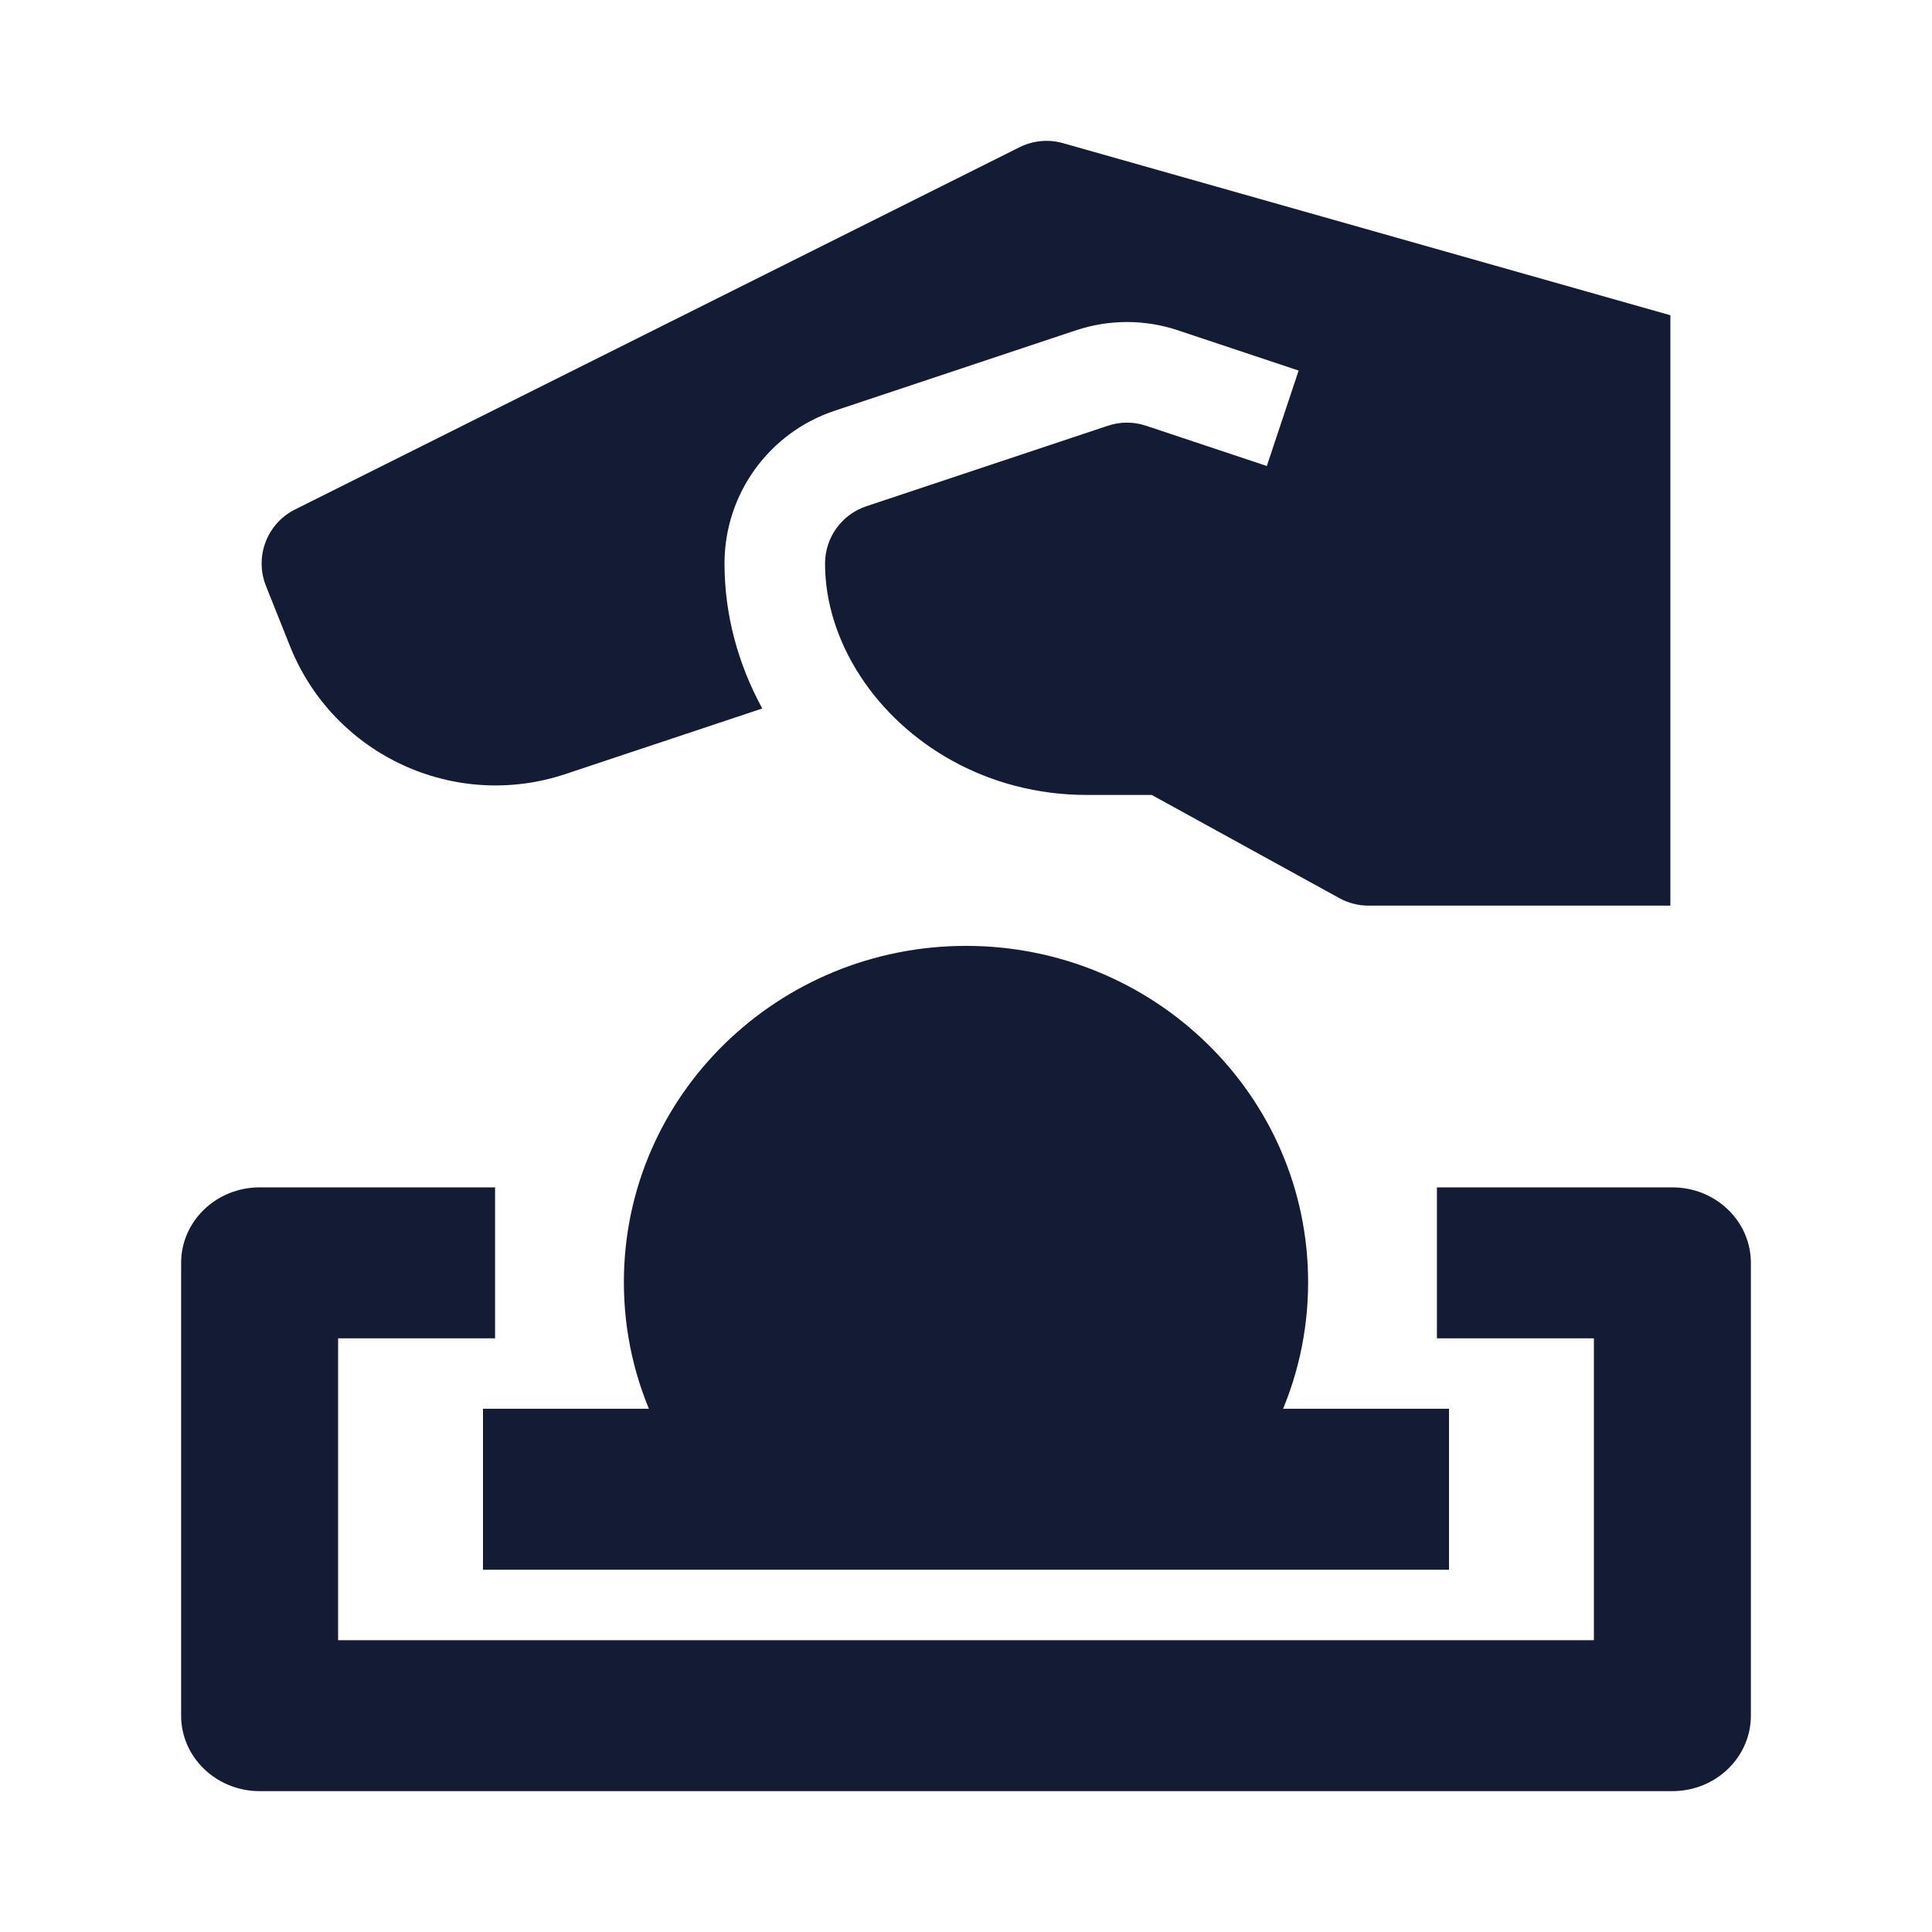 <svg width="24" height="24" viewBox="0 0 24 24" fill="none" xmlns="http://www.w3.org/2000/svg">
<path fill-rule="evenodd" clip-rule="evenodd" d="M2.25 15.688C2.25 15.17 2.687 14.75 3.225 14.75H6.15V16.625H4.2V20.375H19.8V16.625L17.85 16.625L17.85 14.75L20.775 14.75C21.314 14.75 21.75 15.17 21.75 15.688V21.312C21.75 21.83 21.314 22.25 20.775 22.25H3.225C2.687 22.25 2.25 21.83 2.25 21.312V15.688Z" fill="#141B34"/>
<path d="M20.75 11.25V3.916L13.204 1.778C13.024 1.727 12.832 1.746 12.665 1.829L3.665 6.329C3.316 6.504 3.159 6.916 3.304 7.279L3.603 8.028C4.144 9.38 5.645 10.076 7.026 9.615L9.469 8.801C9.169 8.251 9 7.638 9 7C9 6.139 9.551 5.375 10.367 5.103L13.367 4.103C13.778 3.966 14.222 3.966 14.632 4.103L16.132 4.603L15.737 5.789L14.237 5.289C14.083 5.237 13.916 5.237 13.762 5.289L10.762 6.289C10.456 6.391 10.249 6.677 10.249 7C10.249 7.483 10.406 7.967 10.685 8.396C11.235 9.242 12.261 9.875 13.499 9.875H14.307L16.638 11.157C16.749 11.218 16.873 11.25 17 11.25H20.75Z" fill="#141B34"/>
<path fill-rule="evenodd" clip-rule="evenodd" d="M18 19.5H6V17.5H18V19.5Z" fill="#141B34"/>
<path d="M7.75 15.929C7.75 13.606 9.667 11.75 12 11.75C14.333 11.75 16.25 13.606 16.25 15.929C16.25 17.182 15.688 18.305 14.806 19.067C14.669 19.185 14.495 19.25 14.315 19.25H9.685C9.505 19.25 9.331 19.185 9.194 19.067C8.312 18.305 7.75 17.182 7.75 15.929Z" fill="#141B34"/>
</svg>
